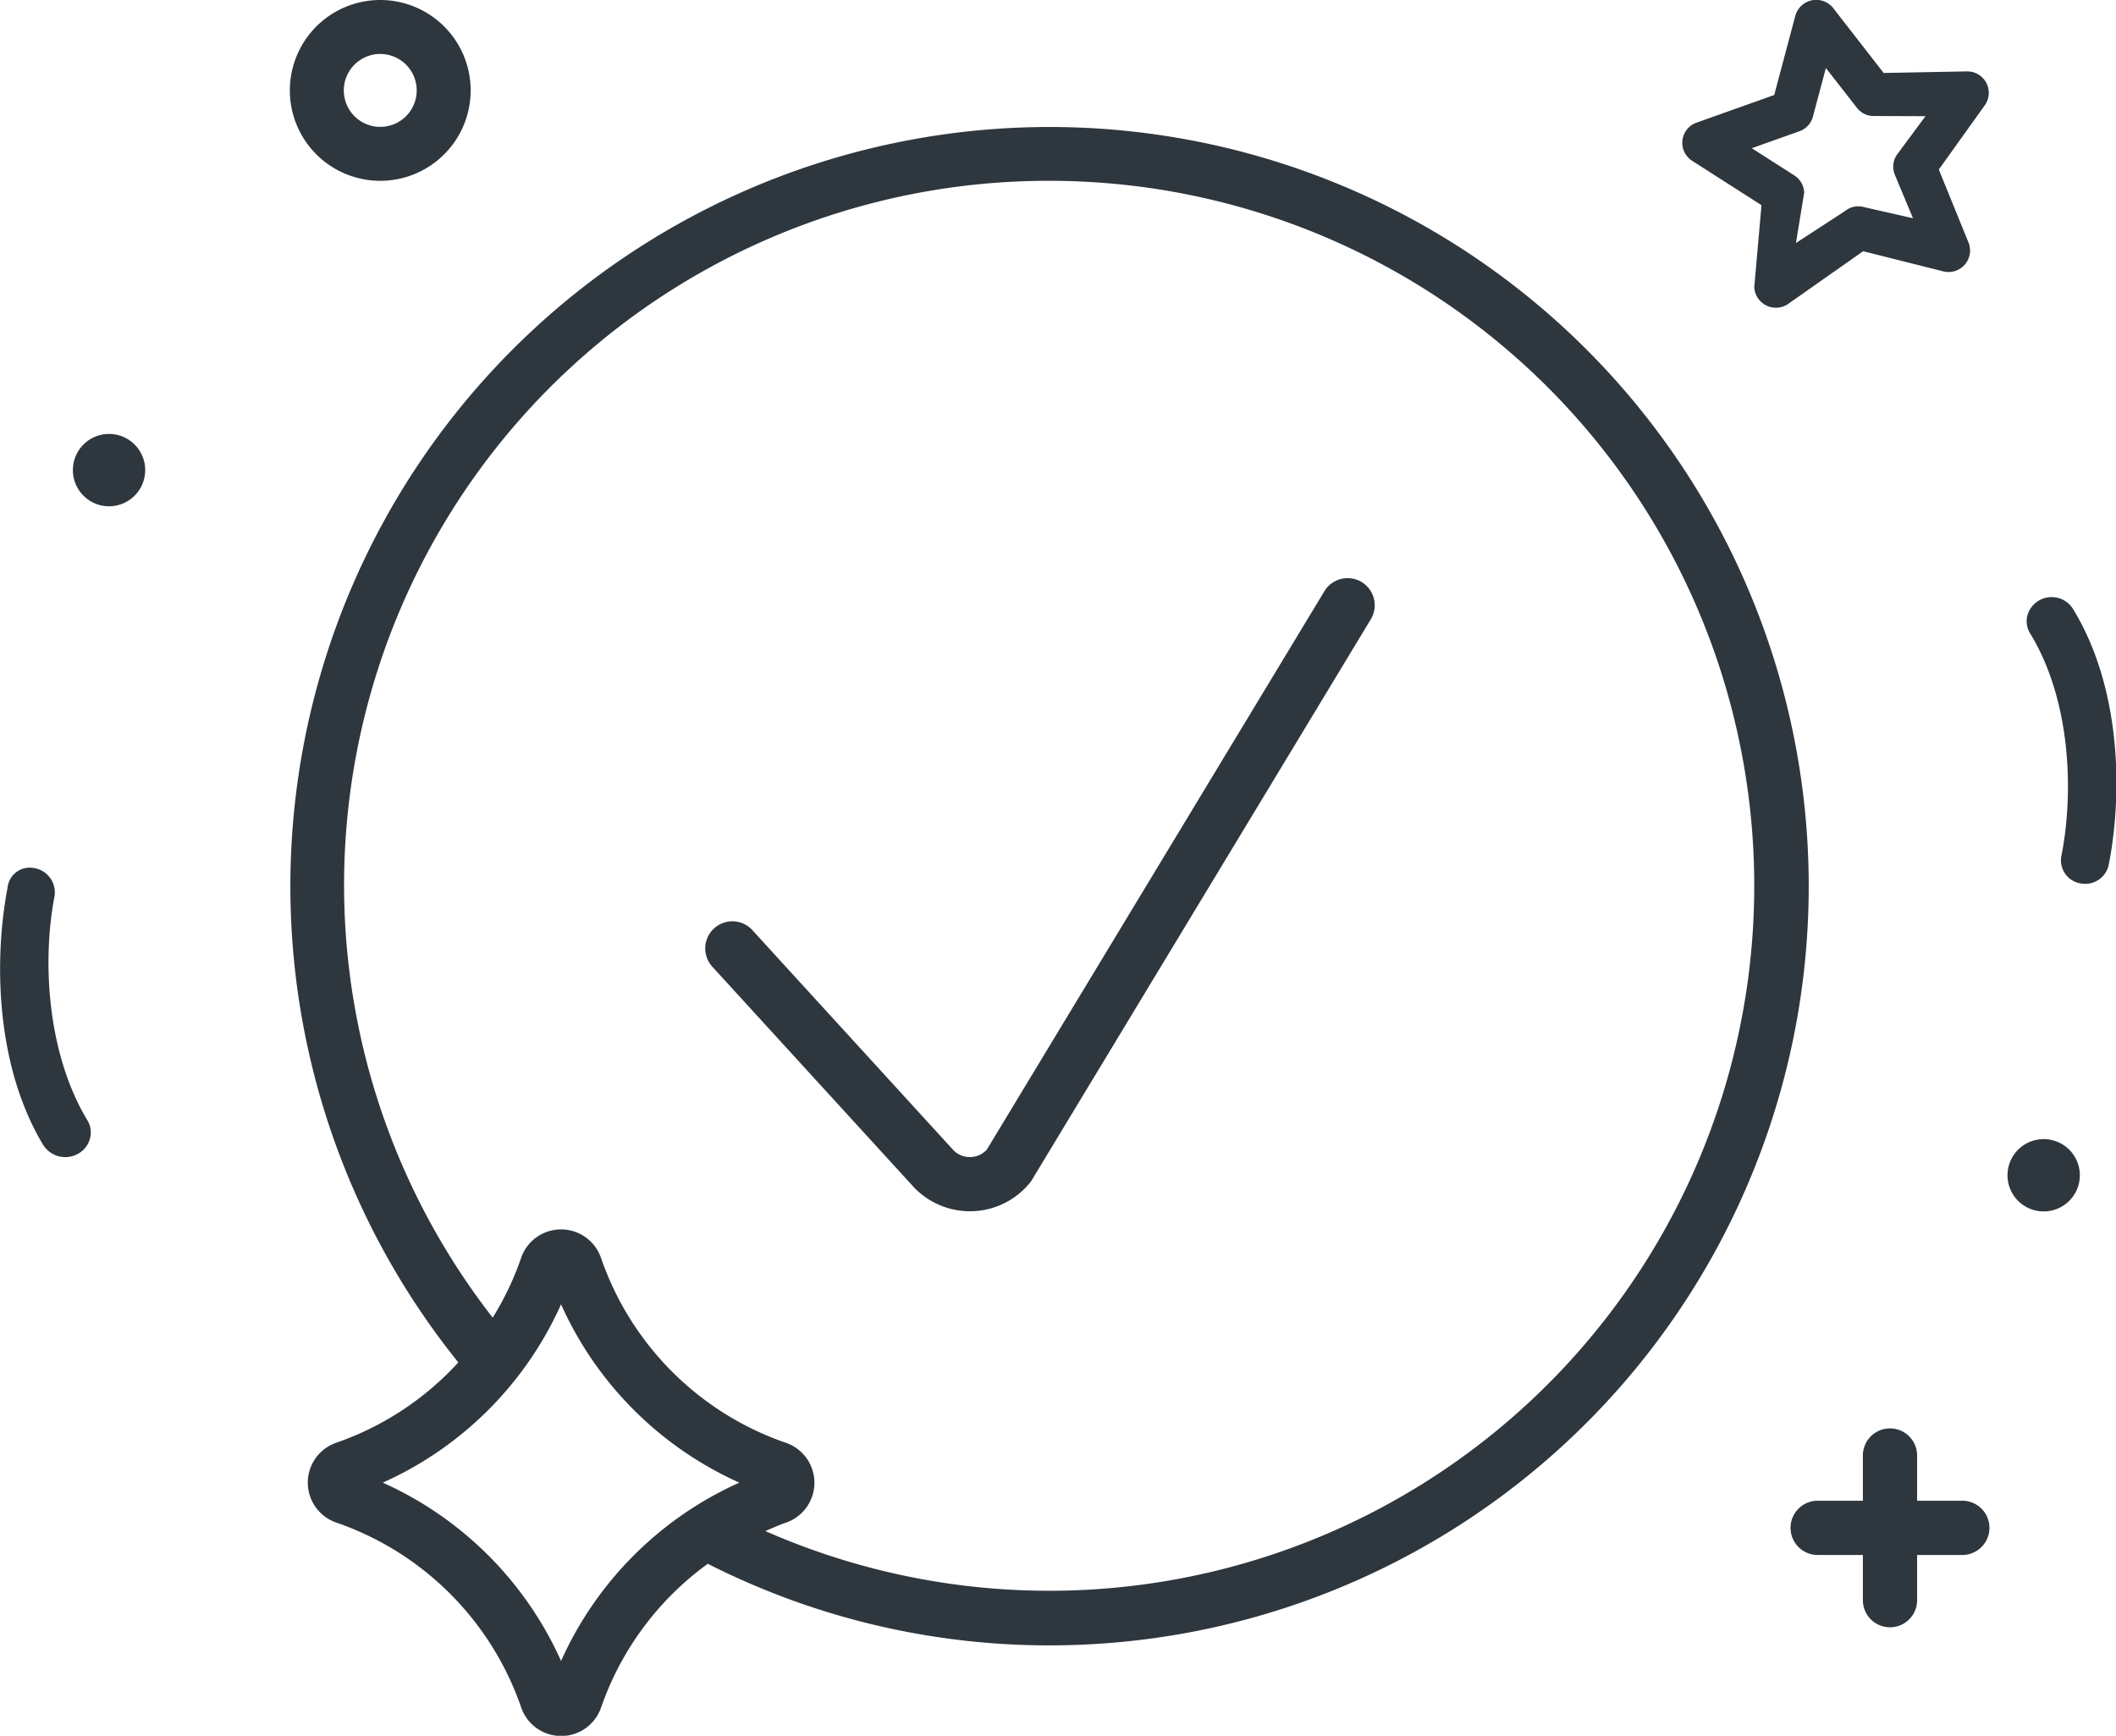 <svg xmlns="http://www.w3.org/2000/svg" width="117.031" height="96" viewBox="0 0 117.031 96">
  <defs>
    <style>
      .cls-1 {
        fill: #2e363e;
        fill-rule: evenodd;
      }
    </style>
  </defs>
  <path id="ic_confirmation.svg" class="cls-1" d="M667.607,230.777a1.327,1.327,0,0,1-1.565,1.081,1.29,1.29,0,0,1-1.052-1.567c0.681-3.511.513-8.575-1.739-12.259a1.279,1.279,0,0,1-.143-1.022,1.393,1.393,0,0,1,2.518-.325C668.266,221,668.38,226.8,667.607,230.777ZM666,248a2,2,0,1,1-2-2A2,2,0,0,1,666,248Zm-6.5,21H657v2.5a1.5,1.5,0,0,1-3,0V269h-2.5a1.5,1.5,0,0,1,0-3H654v-2.5a1.5,1.5,0,0,1,3,0V266h2.5A1.5,1.5,0,0,1,659.5,269Zm-1.3-76.624,1.656,4.07A1.19,1.19,0,0,1,658.416,198l-4.4-1.106-4.09,2.874a1.2,1.2,0,0,1-1.933-.876l0.4-4.545-3.85-2.463a1.182,1.182,0,0,1,.242-2.095l4.312-1.535,1.171-4.4a1.2,1.2,0,0,1,2.082-.419l2.8,3.6,4.574-.085a1.187,1.187,0,0,1,1.045,1.837Zm-3.53-2.959a1.186,1.186,0,0,1-1-.455l-1.716-2.2-0.717,2.69a1.176,1.176,0,0,1-.742.805h0l-2.639.94,2.357,1.508a1.171,1.171,0,0,1,.541.952l-0.455,2.782L653,194.681a1.228,1.228,0,0,1,.347-0.2,1.194,1.194,0,0,1,.734-0.022l2.691,0.611-1.013-2.426a1.169,1.169,0,0,1,.125-1.087l1.579-2.131ZM609,274a41.712,41.712,0,0,1-18.884-4.513,16.469,16.469,0,0,0-5.9,7.945,2.337,2.337,0,0,1-4.422,0,16.509,16.509,0,0,0-10.22-10.222,2.335,2.335,0,0,1,0-4.42,16.413,16.413,0,0,0,6.743-4.44A41.988,41.988,0,1,1,609,274Zm-36.861-9A19.584,19.584,0,0,1,582,274.863,19.576,19.576,0,0,1,591.861,265,19.574,19.574,0,0,1,582,255.138,19.566,19.566,0,0,1,572.139,265Zm36.866-72a38.945,38.945,0,0,0-30.787,62.874,16.233,16.233,0,0,0,1.571-3.3,2.337,2.337,0,0,1,4.422,0,16.5,16.5,0,0,0,10.22,10.222,2.335,2.335,0,0,1,0,4.42c-0.387.132-.757,0.3-1.131,0.462A38.99,38.99,0,1,0,609.005,193Zm-0.955,55.243a1.558,1.558,0,0,1-.12.172,4.278,4.278,0,0,1-3.209,1.575l-0.109,0a4.273,4.273,0,0,1-3.176-1.412l-11.07-12.113a1.5,1.5,0,1,1,2.254-1.979l11.056,12.1a1.245,1.245,0,0,0,.969.406,1.259,1.259,0,0,0,.9-0.406l18.662-30.869a1.5,1.5,0,1,1,2.567,1.552ZM572,193a5,5,0,1,1,5-5A5,5,0,0,1,572,193Zm0-7.015A2.016,2.016,0,1,0,574.016,188,2.016,2.016,0,0,0,572,185.985ZM557,211a2,2,0,1,1,2-2A2,2,0,0,1,557,211Zm-1.2,33.957a1.308,1.308,0,0,1,.141,1.031,1.36,1.36,0,0,1-.658.825,1.445,1.445,0,0,1-1.931-.5c-2.617-4.354-2.731-10.2-1.965-14.214a1.231,1.231,0,0,1,1.458-1.091,1.364,1.364,0,0,1,1.136,1.581C553.3,236.133,553.563,241.241,555.8,244.957Z" transform="translate(-550.969 -183)"/>
</svg>

